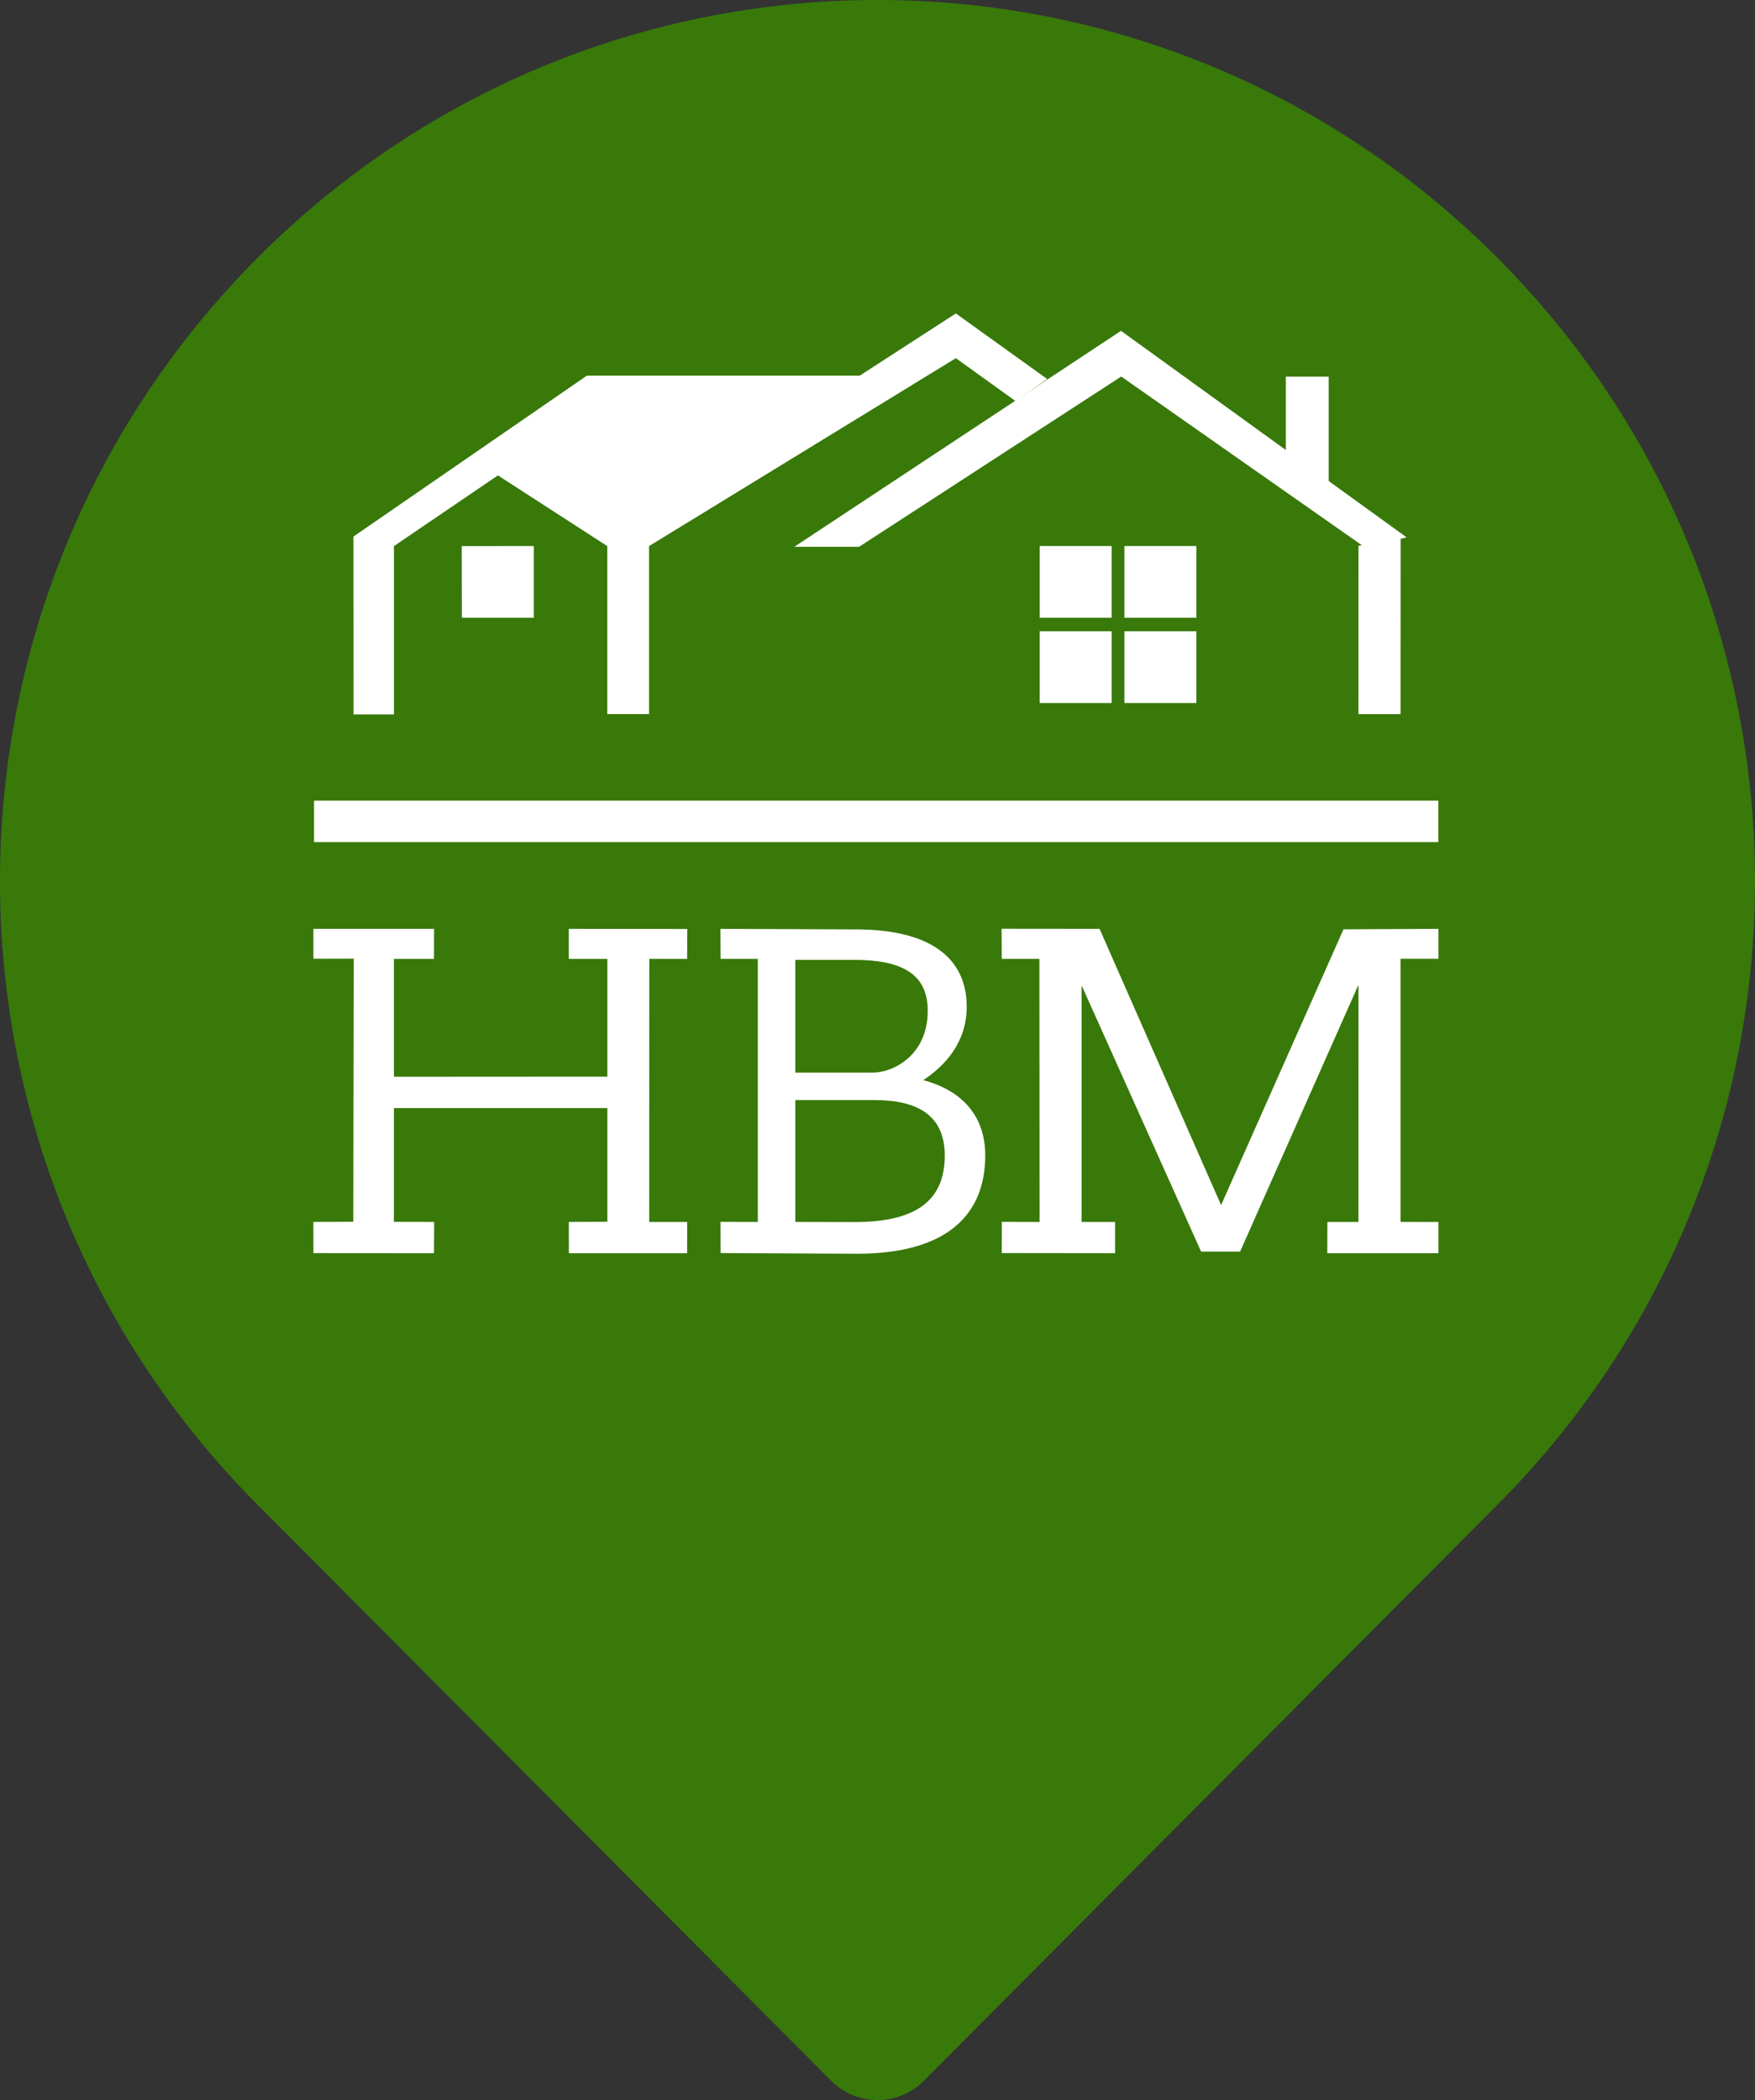 <svg width="56" height="67" fill="none" xmlns="http://www.w3.org/2000/svg"><rect width="100%" height="100%" fill="#333333" stroke="none"/><g clip-path="url(#clip0)"><path d="M47.795 8.24c-10.94-10.986-28.648-10.987-39.59 0-10.94 10.985-10.941 28.767 0 39.754l18.316 18.39a2.085 2.085 0 002.959 0l18.315-18.39c10.94-10.986 10.941-28.767 0-39.754z" fill="#38790A"/></g><g clip-path="url(#clip1)" fill="#fff"><path d="M13.848 39.983l.006-.998-1.285-.003v-3.63h6.811v3.628l-1.23.005.002.998h3.773l.002-.996h-1.212l.003-8.397 1.208.003.004-.955-3.781-.004v.959h1.231v3.756l-6.811.004v-3.76h1.278l.004-.959H10l.001.953 1.287-.003-.015 8.396-1.274.005.002.995 3.846.003zm11.529-5.762v-3.598h1.866c1.483 0 2.36.414 2.36 1.624 0 1.433-1.116 1.974-1.754 1.974h-2.472zm2.536.876c1.372 0 2.233.493 2.233 1.767 0 1.369-.819 2.125-2.876 2.125l-1.893-.004v-3.888h2.536zM27.339 40c2.934 0 4.099-1.29 4.099-3.136 0-1.258-.734-2.07-1.978-2.404.702-.462 1.387-1.21 1.387-2.34 0-1.513-1.1-2.468-3.54-2.468l-4.318-.018.005.957h1.187v8.395l-1.19-.003.003.995 4.345.022zm8.242-.018v-.995h-1.07v-7.52h.015l3.8 8.465h1.244l3.763-8.483h.015l-.002 7.538h-.991l-.003.995H45.9v-.995l-1.21-.003v-8.396h1.21v-.954l-3.031.015-3.905 8.798-3.878-8.813-3.127-.003.005.96h1.202l.006 8.395-1.205-.003-.003.995 3.616.004zm10.315-14.438H10.02v1.323h35.876v-1.323z"/><path fill-rule="evenodd" clip-rule="evenodd" d="M18.725 11.985l-7.446 5.133.003 5.674h1.288v-5.369l3.318-2.256 3.49 2.256v5.36h1.332v-5.36l9.791-5.996 1.9 1.367 1.016-.7L30.5 10l-3.068 1.985h-8.707z"/><path fill-rule="evenodd" clip-rule="evenodd" d="M14.733 17.423l2.3-.002v2.288h-2.296l-.004-2.286z"/><path d="M35.471 17.42h-2.296v2.288h2.296v-2.287zm2.703 0h-2.296v2.288h2.296v-2.287zm-2.703 2.72h-2.296v2.29h2.296v-2.29zm2.703 0h-2.296v2.29h2.296v-2.29zm4.222-8.124h-1.367v3.657h1.367v-3.657z"/><path fill-rule="evenodd" clip-rule="evenodd" d="M43.347 17.417l1.346-.297-.003 5.664h-1.344l.001-5.367z"/><path fill-rule="evenodd" clip-rule="evenodd" d="M25.346 17.445l10.424-6.89 9.115 6.59-1.342.312-7.766-5.444-8.363 5.432h-2.068z"/></g><defs><clipPath id="clip0"><path fill="#fff" d="M0 0h56v67H0z"/></clipPath><clipPath id="clip1"><path fill="#fff" transform="translate(10 10)" d="M0 0h35.902v30H0z"/></clipPath></defs></svg>